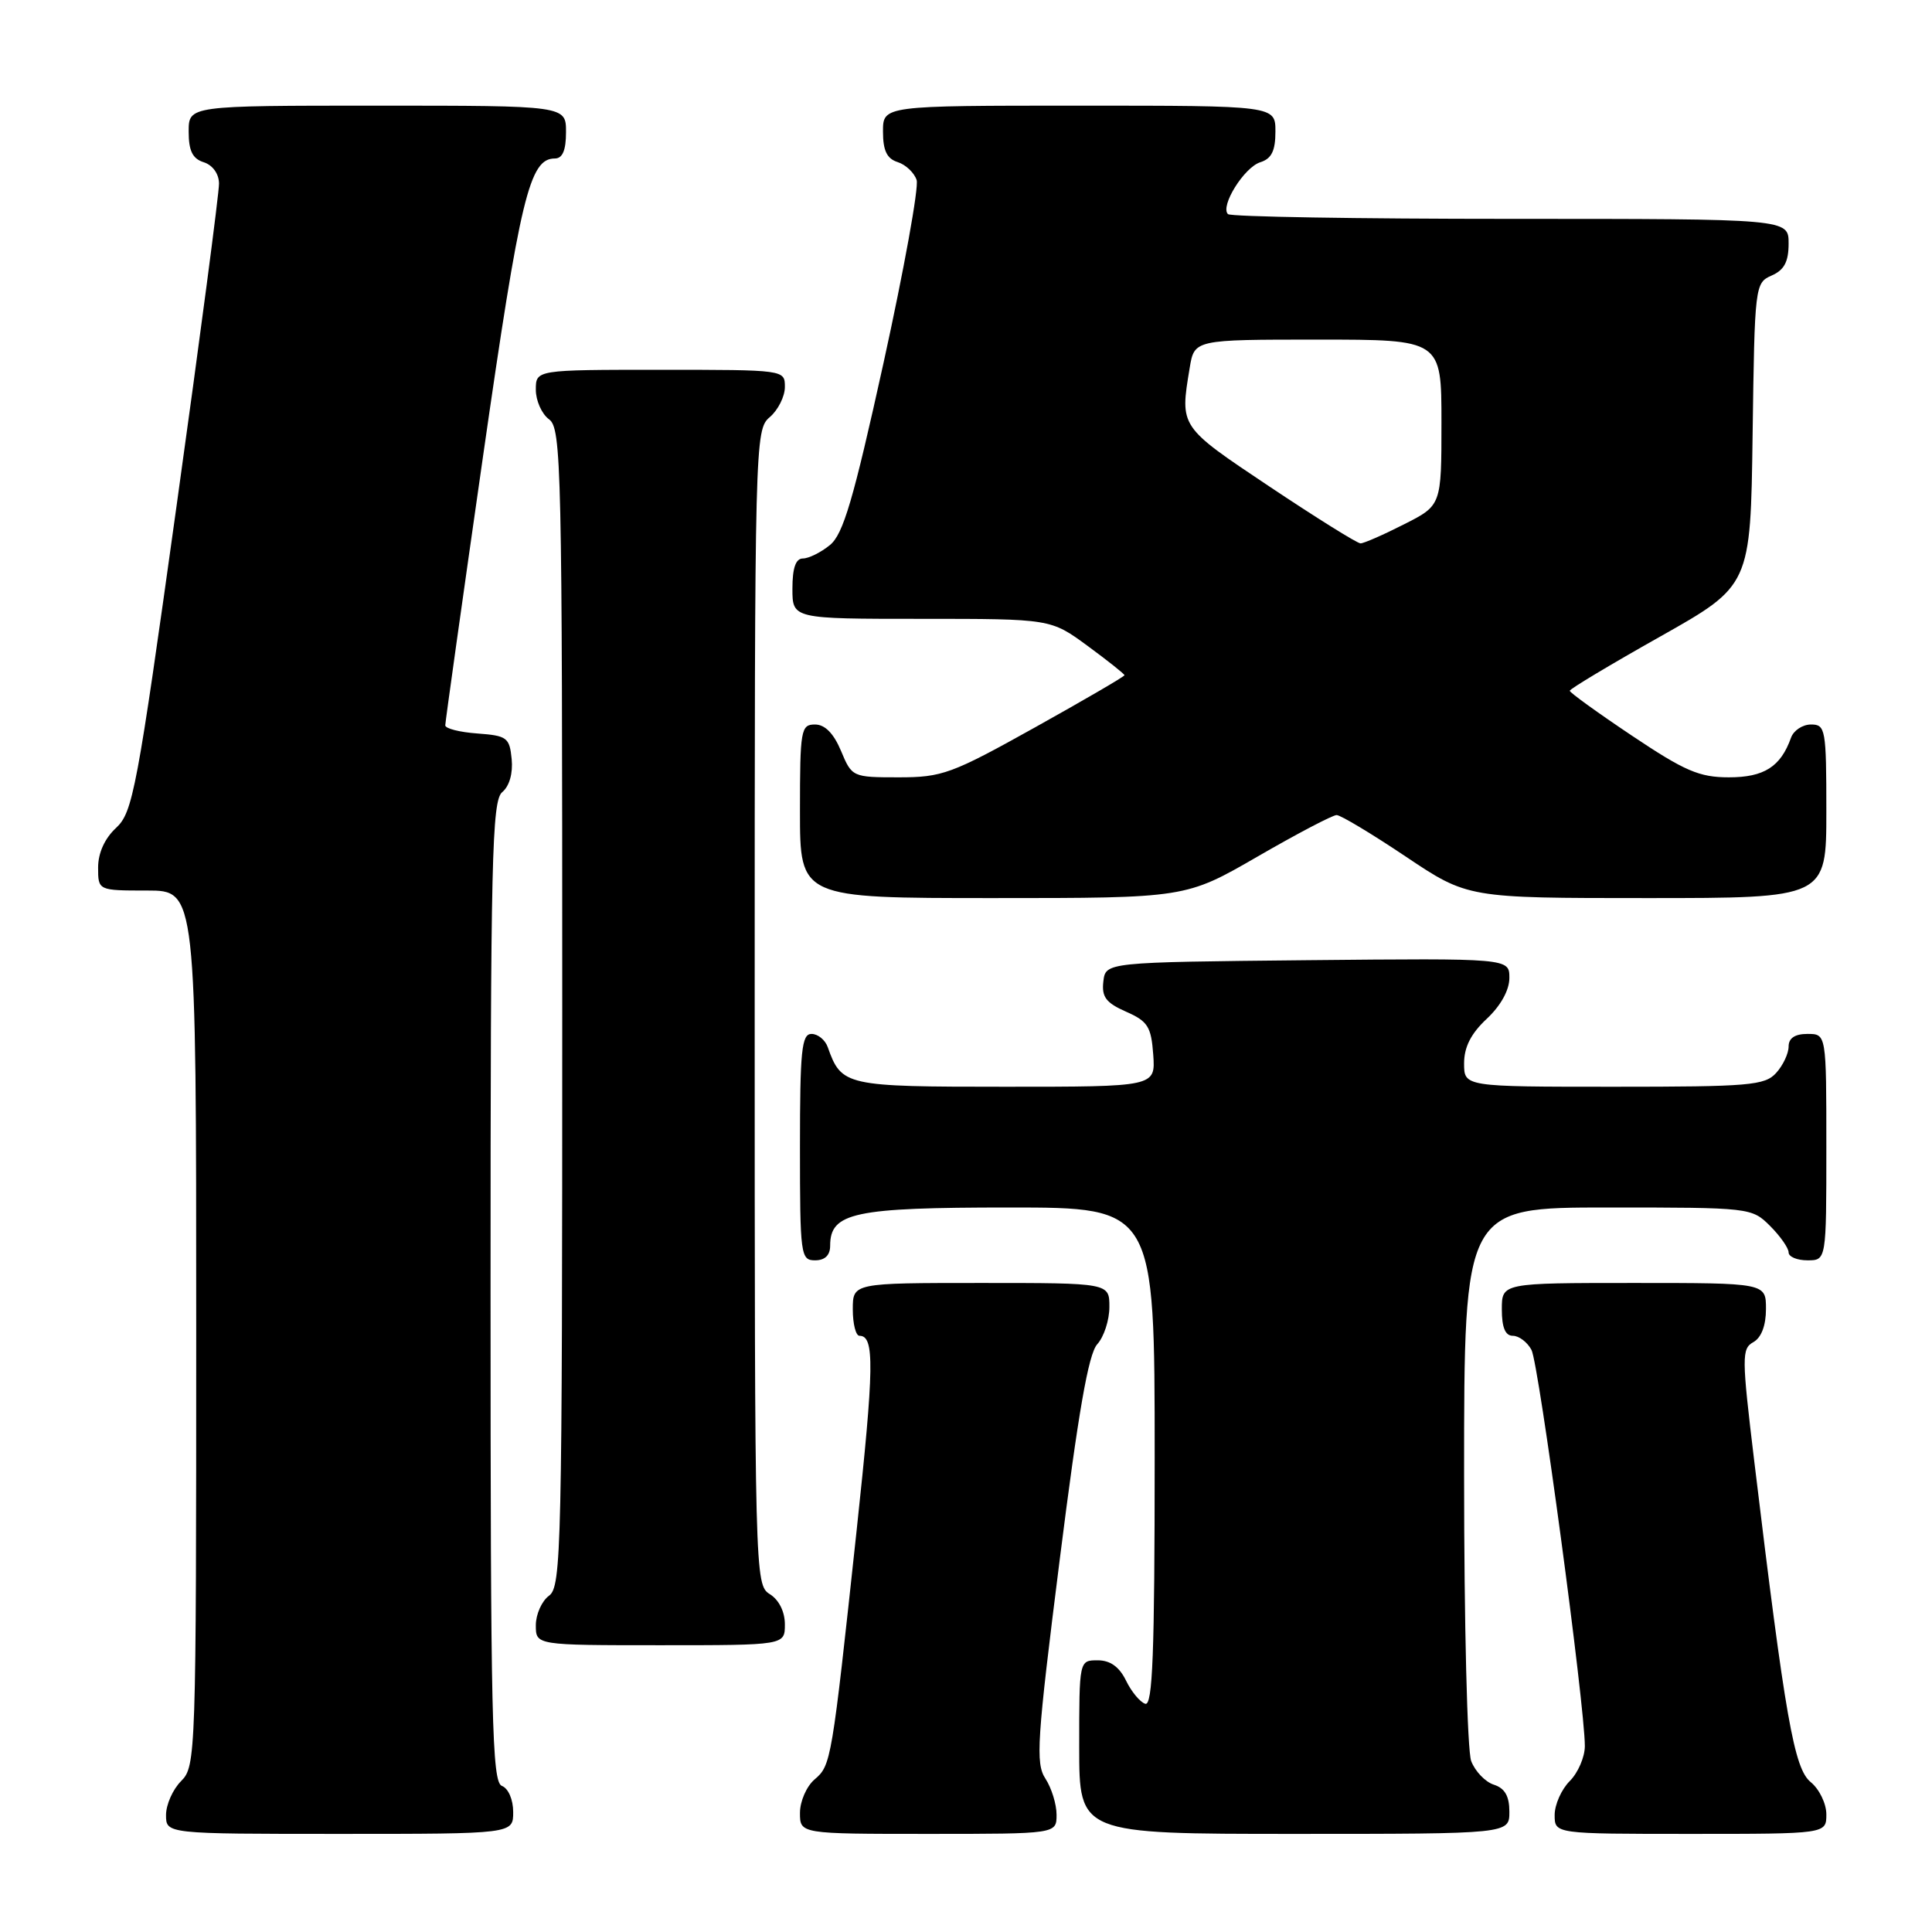 <?xml version="1.0" encoding="UTF-8" standalone="no"?>
<!DOCTYPE svg PUBLIC "-//W3C//DTD SVG 1.1//EN" "http://www.w3.org/Graphics/SVG/1.1/DTD/svg11.dtd" >
<svg xmlns="http://www.w3.org/2000/svg" xmlns:xlink="http://www.w3.org/1999/xlink" version="1.1" viewBox="0 0 256 256">
 <g >
 <path fill="currentColor"
d=" M 68.00 240.11 C 68.00 238.46 67.36 236.97 66.50 236.64 C 65.19 236.13 65.00 227.93 65.00 171.15 C 65.00 113.73 65.18 106.10 66.55 104.96 C 67.50 104.17 67.98 102.46 67.80 100.59 C 67.52 97.73 67.19 97.48 63.25 97.19 C 60.91 97.02 59.00 96.54 59.00 96.11 C 59.00 95.69 61.25 79.66 64.00 60.49 C 68.95 26.02 70.16 21.00 73.52 21.00 C 74.54 21.00 75.00 19.92 75.00 17.50 C 75.00 14.00 75.00 14.00 50.00 14.00 C 25.00 14.00 25.00 14.00 25.00 17.43 C 25.00 19.99 25.51 21.03 27.00 21.50 C 28.18 21.88 29.01 23.03 29.02 24.32 C 29.04 25.52 26.51 44.73 23.40 67.00 C 18.15 104.70 17.60 107.65 15.38 109.70 C 13.88 111.09 13.00 113.02 13.00 114.95 C 13.00 118.00 13.00 118.00 19.50 118.00 C 26.00 118.00 26.00 118.00 26.00 176.00 C 26.00 232.67 25.95 234.05 24.00 236.00 C 22.90 237.10 22.00 239.12 22.00 240.50 C 22.00 243.00 22.00 243.00 45.00 243.00 C 68.00 243.00 68.00 243.00 68.00 240.11 Z  M 140.00 240.46 C 140.00 239.07 139.33 236.91 138.52 235.67 C 137.20 233.65 137.39 230.65 140.42 206.65 C 142.88 187.13 144.22 179.41 145.39 178.12 C 146.28 177.14 147.00 174.92 147.00 173.17 C 147.00 170.00 147.00 170.00 130.00 170.00 C 113.00 170.00 113.00 170.00 113.00 173.50 C 113.00 175.43 113.40 177.00 113.89 177.00 C 115.90 177.00 115.84 181.06 113.51 202.77 C 110.20 233.52 110.13 233.91 107.93 235.79 C 106.87 236.70 106.00 238.69 106.00 240.22 C 106.00 243.00 106.00 243.00 123.00 243.00 C 140.00 243.00 140.00 243.00 140.00 240.46 Z  M 200.00 240.07 C 200.00 237.99 199.40 236.95 197.94 236.48 C 196.81 236.12 195.46 234.71 194.94 233.35 C 194.42 231.97 194.00 215.20 194.00 195.43 C 194.00 160.00 194.00 160.00 213.05 160.00 C 231.93 160.00 232.11 160.02 234.55 162.45 C 235.90 163.80 237.00 165.38 237.00 165.95 C 237.00 166.53 238.12 167.00 239.50 167.00 C 242.00 167.00 242.00 167.00 242.00 152.00 C 242.00 137.00 242.00 137.00 239.50 137.00 C 237.83 137.00 237.00 137.56 237.00 138.67 C 237.00 139.59 236.26 141.17 235.35 142.17 C 233.85 143.83 231.80 144.00 213.85 144.00 C 194.00 144.00 194.00 144.00 194.00 140.90 C 194.00 138.75 194.91 136.95 197.00 135.00 C 198.85 133.27 200.00 131.20 200.00 129.58 C 200.00 126.97 200.00 126.97 173.25 127.23 C 146.50 127.50 146.50 127.50 146.20 130.05 C 145.96 132.10 146.55 132.88 149.20 134.05 C 152.09 135.32 152.54 136.03 152.81 139.75 C 153.11 144.00 153.11 144.00 133.21 144.00 C 111.98 144.00 111.51 143.90 109.68 138.75 C 109.34 137.79 108.37 137.00 107.53 137.00 C 106.22 137.00 106.00 139.20 106.00 152.00 C 106.00 166.33 106.09 167.00 108.00 167.00 C 109.31 167.00 110.00 166.33 110.00 165.06 C 110.00 160.67 113.16 160.00 133.72 160.00 C 153.00 160.00 153.00 160.00 153.00 193.08 C 153.00 219.10 152.73 226.08 151.75 225.76 C 151.06 225.54 149.91 224.15 149.20 222.68 C 148.31 220.86 147.11 220.00 145.45 220.00 C 143.00 220.00 143.00 220.00 143.00 231.50 C 143.00 243.00 143.00 243.00 171.50 243.00 C 200.00 243.00 200.00 243.00 200.00 240.07 Z  M 242.00 240.41 C 242.00 238.99 241.07 237.07 239.93 236.14 C 237.73 234.36 236.56 227.71 232.45 193.64 C 230.78 179.76 230.77 178.71 232.33 177.84 C 233.39 177.24 234.00 175.64 234.00 173.45 C 234.00 170.00 234.00 170.00 216.50 170.00 C 199.00 170.00 199.00 170.00 199.00 173.50 C 199.00 175.91 199.46 177.00 200.46 177.00 C 201.27 177.00 202.38 177.84 202.93 178.87 C 203.90 180.68 210.00 225.99 210.00 231.36 C 210.00 232.81 209.10 234.90 208.00 236.00 C 206.90 237.10 206.00 239.12 206.00 240.50 C 206.00 243.00 206.00 243.00 224.00 243.00 C 242.00 243.00 242.00 243.00 242.00 240.41 Z  M 104.00 215.24 C 104.00 213.56 103.22 211.99 102.00 211.23 C 100.03 210.00 100.00 208.90 100.00 133.48 C 100.00 58.22 100.03 56.95 102.00 55.27 C 103.10 54.33 104.00 52.53 104.00 51.28 C 104.00 49.00 104.00 49.00 87.50 49.00 C 71.00 49.00 71.00 49.00 71.00 51.64 C 71.00 53.09 71.79 54.86 72.75 55.56 C 74.39 56.76 74.50 61.64 74.50 133.50 C 74.50 205.36 74.39 210.24 72.75 211.44 C 71.79 212.14 71.00 213.91 71.00 215.36 C 71.00 218.00 71.00 218.00 87.50 218.00 C 104.00 218.00 104.00 218.00 104.00 215.24 Z  M 166.63 113.50 C 171.87 110.47 176.58 108.00 177.11 108.00 C 177.63 108.00 181.75 110.47 186.27 113.50 C 194.48 119.00 194.48 119.00 218.24 119.00 C 242.00 119.00 242.00 119.00 242.00 107.50 C 242.00 96.61 241.89 96.00 239.97 96.00 C 238.85 96.00 237.66 96.79 237.32 97.75 C 235.95 101.60 233.75 103.00 229.09 103.00 C 225.17 103.00 223.26 102.18 216.24 97.48 C 211.71 94.45 208.00 91.77 208.00 91.53 C 208.00 91.29 213.39 88.06 219.98 84.35 C 231.96 77.60 231.96 77.60 232.23 57.55 C 232.50 37.84 232.54 37.48 234.75 36.51 C 236.42 35.78 237.00 34.69 237.00 32.26 C 237.00 29.00 237.00 29.00 200.17 29.00 C 179.91 29.00 163.05 28.72 162.71 28.37 C 161.65 27.32 164.85 22.18 166.99 21.50 C 168.49 21.03 169.00 19.99 169.00 17.43 C 169.00 14.00 169.00 14.00 143.00 14.00 C 117.00 14.00 117.00 14.00 117.00 17.43 C 117.00 19.96 117.52 21.03 118.95 21.48 C 120.02 21.82 121.15 22.90 121.46 23.86 C 121.76 24.83 119.79 35.72 117.08 48.05 C 113.06 66.29 111.73 70.80 109.96 72.23 C 108.76 73.21 107.15 74.00 106.39 74.00 C 105.44 74.00 105.00 75.25 105.00 78.00 C 105.00 82.00 105.00 82.00 122.12 82.00 C 139.23 82.00 139.23 82.00 144.12 85.59 C 146.80 87.56 149.00 89.31 149.00 89.47 C 149.00 89.64 143.66 92.75 137.13 96.39 C 126.08 102.55 124.84 103.00 119.08 103.00 C 112.96 103.00 112.88 102.96 111.44 99.50 C 110.46 97.17 109.31 96.00 107.99 96.00 C 106.12 96.00 106.00 96.69 106.00 107.50 C 106.00 119.00 106.00 119.00 131.55 119.00 C 157.11 119.00 157.11 119.00 166.63 113.50 Z  M 168.24 64.49 C 156.24 56.47 156.34 56.61 157.64 48.75 C 158.26 45.00 158.26 45.00 174.63 45.00 C 191.00 45.00 191.00 45.00 191.00 55.98 C 191.00 66.97 191.00 66.97 186.03 69.48 C 183.30 70.87 180.71 72.00 180.28 72.00 C 179.84 72.00 174.43 68.62 168.24 64.49 Z "/>
</g>
</svg>